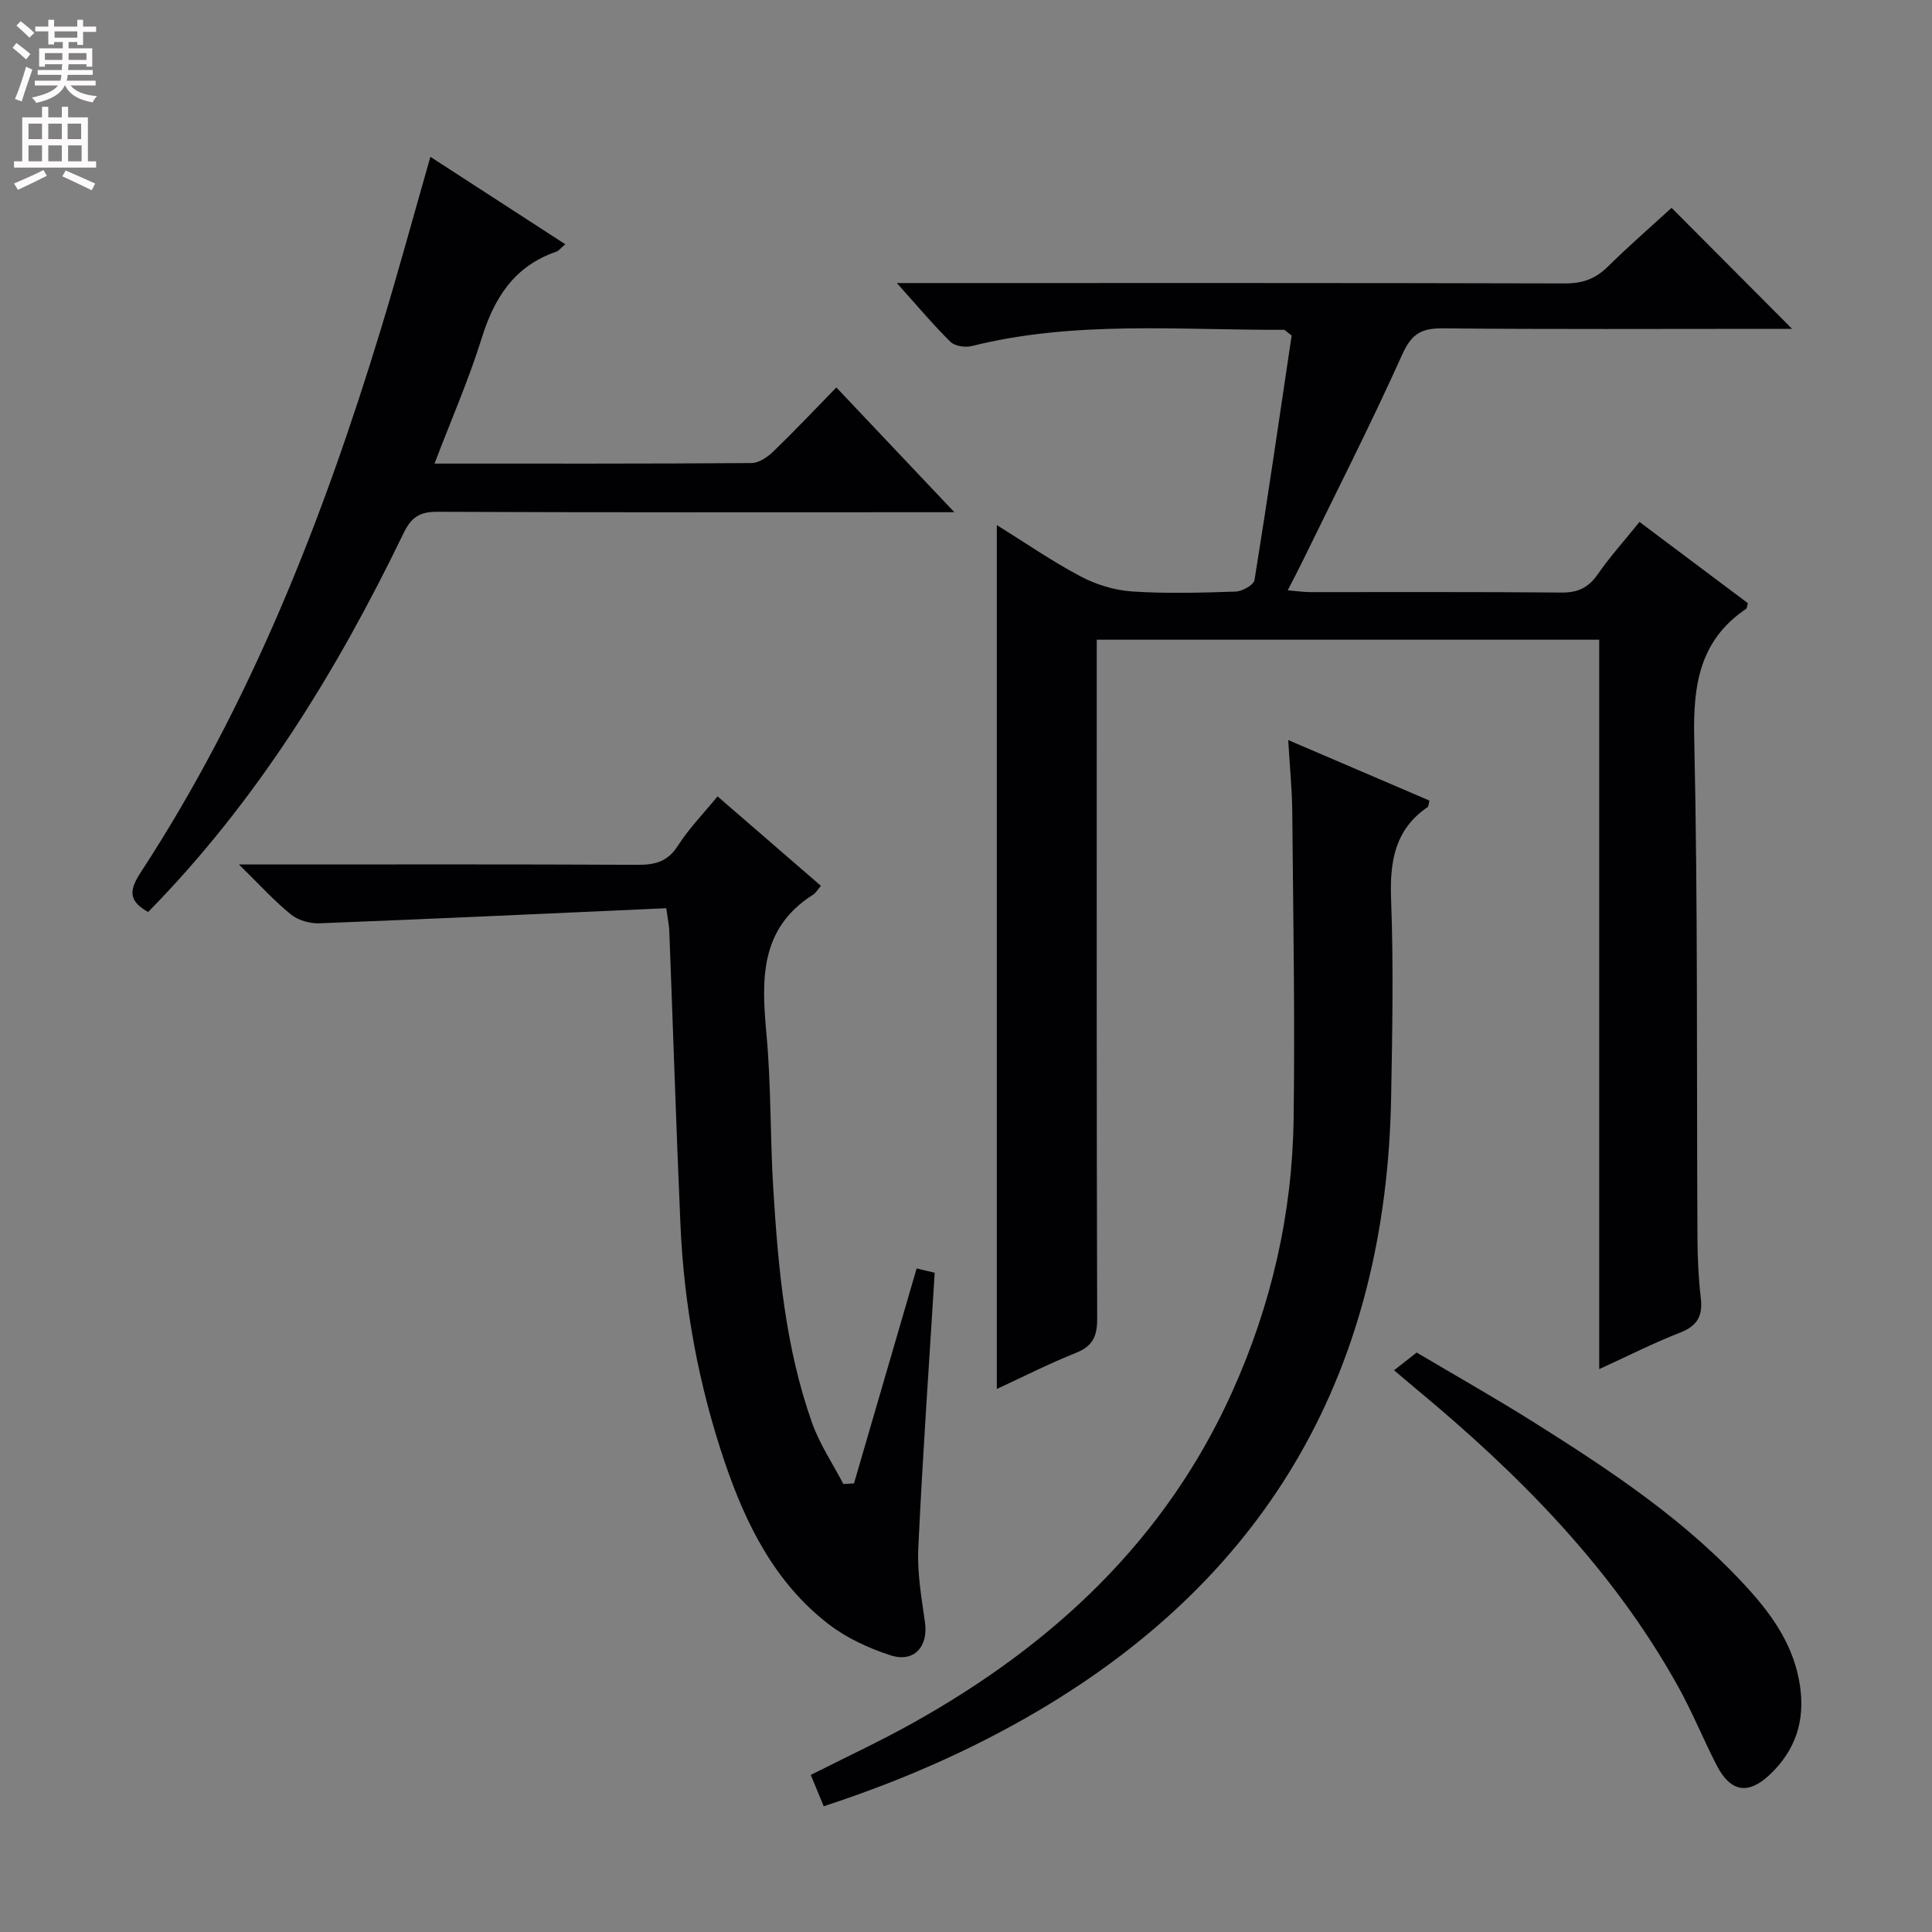 <svg enable-background="new 0 0 400 400" viewBox="0 0 400 400" xmlns="http://www.w3.org/2000/svg"><rect x="0" y="0" width="400" height="400" fill="#808080" stroke="none"/><g fill="#010103"><path d="m331.1 132.44c-34.98 0-69.21 0-104.03 0v6.1c0 44.82-.05 89.64.09 134.46.01 3.7-.94 5.72-4.43 7.11-5.51 2.2-10.81 4.9-16.35 7.46 0-59.72 0-118.92 0-178.86 5.84 3.63 11.4 7.48 17.33 10.62 3.22 1.7 7.02 2.88 10.64 3.12 7.13.48 14.32.27 21.48.03 1.37-.05 3.73-1.37 3.9-2.38 2.75-17.01 5.22-34.07 7.69-50.63-1.11-.83-1.37-1.2-1.64-1.19-21.58.1-43.27-1.97-64.6 3.37-1.35.34-3.49.01-4.4-.88-3.53-3.47-6.72-7.29-11.1-12.17h6.87c43.82 0 87.64-.04 131.46.08 3.62.01 6.31-.94 8.86-3.46 4.36-4.31 9-8.33 13.21-12.19 8.34 8.37 16.42 16.49 24.95 25.05-1.53 0-3.19 0-4.85 0-22.49 0-44.99.12-67.48-.1-4.41-.04-6.45 1.13-8.37 5.39-6.6 14.68-13.93 29.04-20.99 43.51-.79 1.61-1.63 3.19-2.73 5.34 1.88.15 3.3.37 4.71.37 17.33.02 34.66-.07 51.98.09 3.38.03 5.56-1 7.48-3.76 2.56-3.68 5.58-7.03 8.66-10.86 7.53 5.65 15.03 11.27 22.45 16.83-.2.63-.2 1.05-.4 1.18-9.63 6.53-10.97 15.77-10.72 26.78.77 34.47.48 68.96.67 103.45.02 4.15.21 8.32.69 12.44.44 3.67-.69 5.76-4.25 7.15-5.51 2.15-10.8 4.84-16.78 7.57 0-50.59 0-100.5 0-151.02z"/><path d="m189.78 262.62c1.66.4 3.22.77 3.74.89-1.19 19.36-2.52 38.19-3.4 57.04-.24 5.09.67 10.27 1.39 15.35.71 5.01-2.27 8.4-7.15 6.81-4.48-1.46-9.03-3.54-12.75-6.4-11.1-8.52-17.14-20.59-21.53-33.5-5.42-15.95-8.46-32.41-9.2-49.24-.89-20.27-1.53-40.55-2.31-60.83-.04-1.13-.29-2.25-.63-4.7-24 1.07-47.89 2.19-71.78 3.12-1.98.08-4.42-.61-5.93-1.83-3.45-2.79-6.46-6.14-10.76-10.35h6.6c25.32 0 50.64-.06 75.95.07 3.63.02 6.22-.65 8.33-3.95 2.3-3.6 5.35-6.72 8.21-10.22 7.18 6.21 14.22 12.3 21.4 18.52-.6.69-1.02 1.45-1.66 1.86-11.13 7.08-10.63 17.75-9.6 29.01.97 10.58.74 21.27 1.4 31.88 1.02 16.43 2.48 32.84 8.05 48.49 1.57 4.41 4.28 8.42 6.46 12.61.73-.04 1.47-.09 2.2-.13 4.27-14.6 8.52-29.22 12.97-44.5z"/><path d="m266.71 153.22c10.51 4.51 19.91 8.53 29.24 12.53-.19.76-.17 1.2-.36 1.33-6.83 4.68-7.87 11.3-7.58 19.1.51 13.64.26 27.32.01 40.98-1 55.86-24.77 98.64-73.27 127.16-13.93 8.19-28.64 14.55-44.21 19.65-.95-2.29-1.76-4.26-2.68-6.49 7.17-3.63 14.38-6.97 21.29-10.84 28.89-16.15 52.15-37.79 65.97-68.48 8.09-17.96 12.44-36.84 12.71-56.48.29-21.15-.09-42.31-.28-63.46-.03-4.63-.5-9.25-.84-15z"/><path d="m30.67 188.82c-4.13-2.3-3.92-4.53-1.58-8.13 22.73-34.81 37.74-73.08 49.79-112.62 3.52-11.55 6.68-23.22 10.23-35.6 9.46 6.13 18.53 12.01 27.93 18.1-.92.77-1.34 1.36-1.9 1.55-8.63 2.97-12.79 9.49-15.4 17.87-2.7 8.66-6.36 17.01-9.78 25.99 22.36 0 44 .05 65.64-.11 1.54-.01 3.34-1.26 4.55-2.43 4.3-4.15 8.4-8.5 13.01-13.22 8.1 8.57 15.82 16.72 24.43 25.83-2.71 0-4.41 0-6.11 0-33.64 0-67.29.07-100.93-.09-3.73-.02-5.43 1.17-7.04 4.52-13.83 28.6-30.33 55.42-52.84 78.34z"/><path d="m288.62 283.7c1.66-1.3 2.84-2.22 4.69-3.67 7.82 4.64 16.16 9.35 24.26 14.44 16.08 10.12 31.92 20.59 44.74 34.88 5.05 5.63 9.16 11.77 10.34 19.55 1.12 7.33-.89 13.46-6.21 18.5-4.51 4.27-8.17 3.65-11.04-1.95-2.73-5.32-4.99-10.89-7.88-16.12-13.61-24.57-33.01-44.1-54.41-61.84-1.26-1.05-2.51-2.12-4.49-3.79z"/></g><path d="m2.6 9.9.8-1c.9.7 1.9 1.4 2.9 2.3l-.9 1.1c-1.1-1-2-1.8-2.8-2.4zm.5 10.6c.9-2.1 1.6-4.3 2.3-6.7.4.2.8.4 1.3.6-.7 2.1-1.5 4.3-2.2 6.6zm.3-15.2.9-.9c1 .8 2 1.6 2.8 2.4l-1 1c-.9-.9-1.8-1.7-2.7-2.5zm12.6-1.2h1.2v1.4h2.7v1.1h-2.7v2.7h-1.2v-.6h-1.8v1.3h4.9v3.8h-1.2v-.5h-3.7c0 .4-.1.9-.1 1.2h5.1v1h-5.2c0 .5-.1.9-.2 1.2h6v1h-5.2c1.1 1.3 2.9 2 5.5 2.2-.4.4-.7.8-.9 1.3-2.9-.5-4.8-1.6-5.7-3.5h-.1c-.8 1.7-2.7 2.9-5.9 3.6-.2-.4-.6-.8-.9-1.1 2.8-.6 4.6-1.4 5.4-2.5h-4.8v-1h5.3c.1-.3.2-.7.2-1.2h-4.9v-1h5c0-.4 0-.8.1-1.2h-3.6v.5h-1.2v-3.8h4.9v-1.3h-1.8v.5h-1.2v-2.7h-2.7v-1h2.7v-1.4h1.2v1.4h4.8zm-6.7 8.3h3.6c0-.4 0-.9 0-1.4h-3.6zm1.9-4.6h4.8v-1.3h-4.7v1.3zm6.7 3.2h-3.7v1.4h3.7z" fill="#fcfafa"/><path d="m8.7 22.1h1.3v2.2h2.8v-2.2h1.3v2.2h4.1v9.1h1.7v1.3h-17v-1.3h1.7v-9.1h4.1zm.3 13.1.7 1.2c-1.8.9-3.8 1.9-6 2.9-.2-.4-.5-.8-.8-1.3 2.3-1 4.4-1.9 6.1-2.8zm-3.1-6.4h2.8v-3.2h-2.8zm0 4.6h2.8v-3.3h-2.8zm4.1-4.6h2.8v-3.2h-2.8zm0 4.6h2.8v-3.3h-2.8zm3.6 1.9c2.1.9 4.1 1.8 6.1 2.7l-.7 1.4c-2.2-1.1-4.2-2-6.1-2.9zm3.2-9.7h-2.8v3.2h2.8zm-2.7 7.8h2.8v-3.3h-2.8z" fill="#fcfafa"/></svg>
